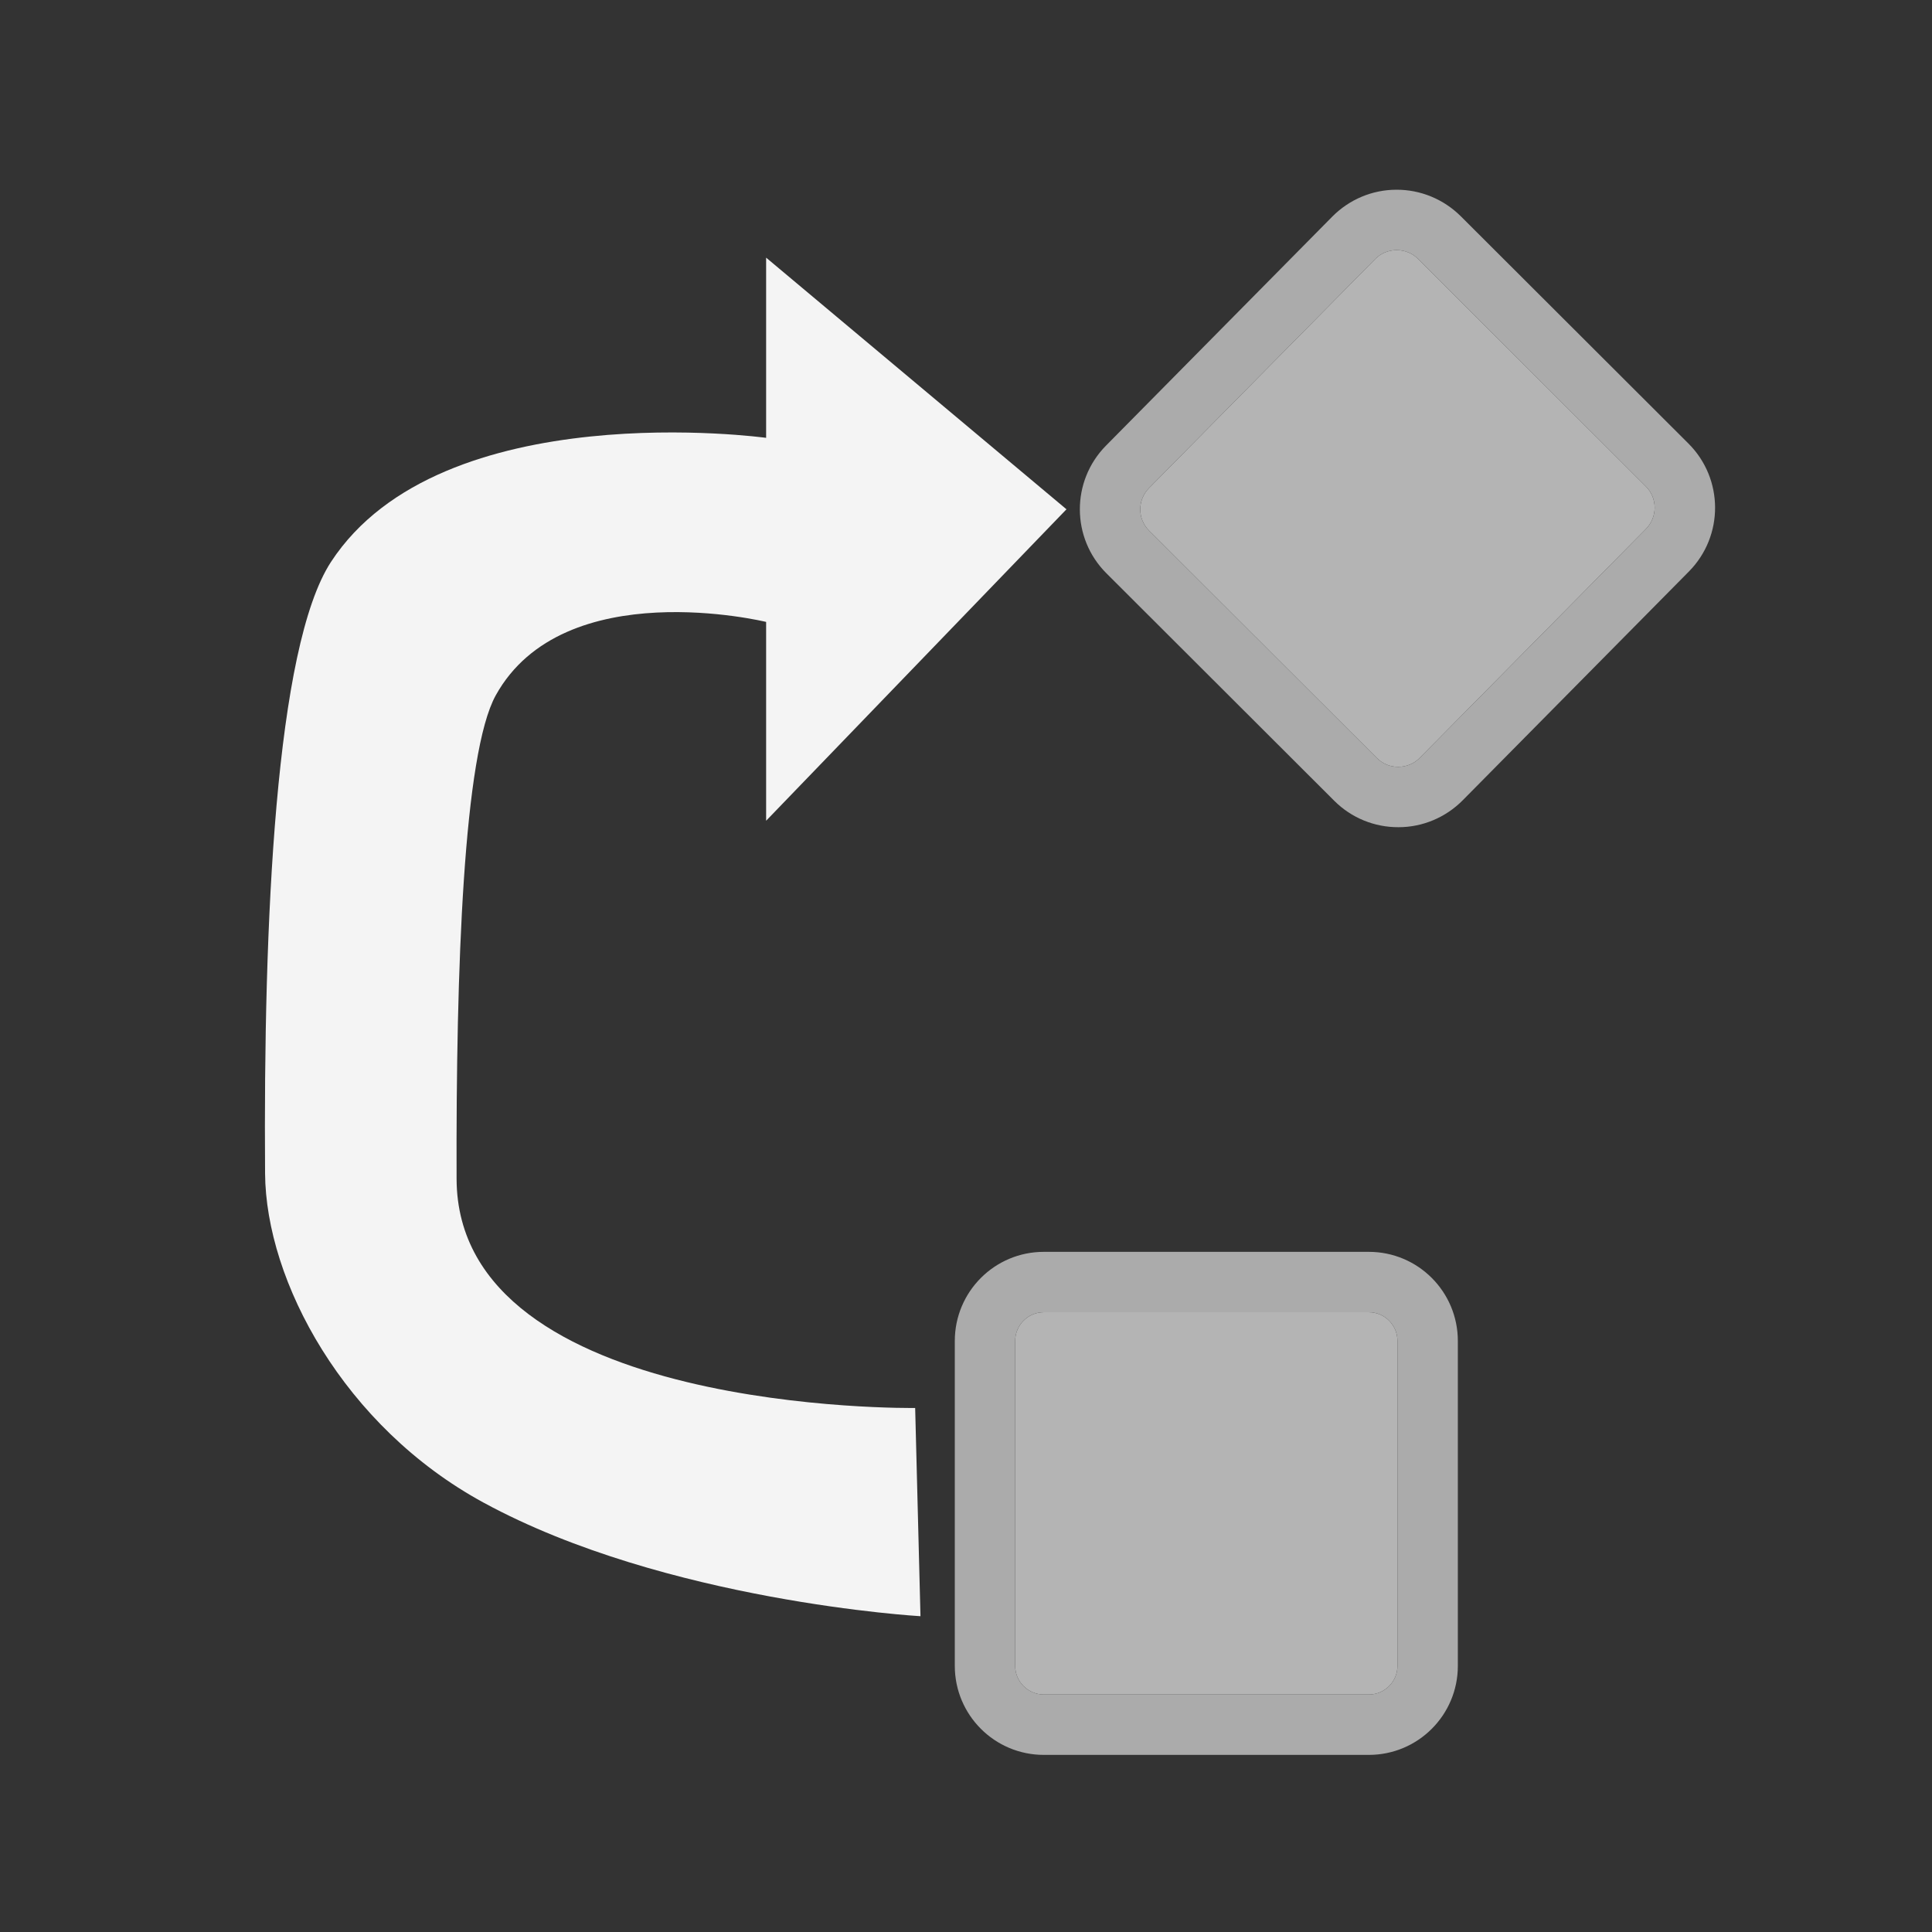 <?xml version="1.0" encoding="UTF-8" standalone="no"?>
<!DOCTYPE svg PUBLIC "-//W3C//DTD SVG 1.1//EN" "http://www.w3.org/Graphics/SVG/1.1/DTD/svg11.dtd">
<svg width="100%" height="100%" viewBox="0 0 64 64" version="1.1" xmlns="http://www.w3.org/2000/svg" xmlns:xlink="http://www.w3.org/1999/xlink" xml:space="preserve" xmlns:serif="http://www.serif.com/" style="fill-rule:evenodd;clip-rule:evenodd;stroke-linejoin:round;stroke-miterlimit:2;">
    <rect x="0" y="0" width="64" height="64" fill="#333333" stroke="none"/>
    <g id="surface1">
        <path d="M30.492,53.539C30.492,53.539 22.047,53.055 16.02,49.777C11.387,47.258 8.805,42.434 8.781,38.871C8.723,30.535 9.125,21.434 10.965,18.613C14.621,13.02 25.379,14.504 25.379,14.504L25.379,8.535L35.328,16.871L25.379,27.188L25.379,20.602C25.379,20.602 18.676,18.965 16.422,23.035C15.359,24.953 15.102,32.07 15.125,39.051C15.148,46.867 30.316,46.641 30.316,46.641L30.492,53.539Z" style="fill:#f4f4f4;fill-rule:nonzero;"/>
        <path d="M46.293,44.422C46.293,43.895 45.867,43.469 45.344,43.469L34.578,43.469C34.055,43.469 33.629,43.895 33.629,44.422L33.629,55.184C33.629,55.707 34.055,56.133 34.578,56.133L45.344,56.133C45.867,56.133 46.293,55.707 46.293,55.184L46.293,44.422Z" style="fill:#b4b4b4;"/>
        <path d="M48.293,44.422L48.293,55.184C48.293,56.813 46.973,58.133 45.344,58.133L34.578,58.133C32.949,58.133 31.629,56.813 31.629,55.184L31.629,44.422C31.629,42.789 32.949,41.469 34.578,41.469L45.344,41.469C46.973,41.469 48.293,42.789 48.293,44.422ZM46.293,44.422C46.293,43.895 45.867,43.469 45.344,43.469L34.578,43.469C34.055,43.469 33.629,43.895 33.629,44.422L33.629,55.184C33.629,55.707 34.055,56.133 34.578,56.133L45.344,56.133C45.867,56.133 46.293,55.707 46.293,55.184L46.293,44.422Z" style="fill:#ababab;"/>
        <path d="M54.523,17.523C54.91,17.129 54.91,16.5 54.52,16.113C52.848,14.441 48.652,10.254 46.973,8.574C46.785,8.387 46.531,8.285 46.266,8.285C45.996,8.285 45.742,8.391 45.555,8.582C43.887,10.27 39.723,14.488 38.063,16.168C37.676,16.559 37.676,17.191 38.066,17.578C39.738,19.246 43.934,23.438 45.613,25.113C45.801,25.301 46.055,25.406 46.32,25.402C46.59,25.402 46.844,25.297 47.031,25.105C48.699,23.418 52.863,19.203 54.523,17.523Z" style="fill:#b4b4b4;"/>
        <path d="M55.949,18.93L48.453,26.512C47.891,27.078 47.129,27.402 46.328,27.402C45.531,27.406 44.766,27.094 44.199,26.527L36.652,18.992C35.484,17.828 35.477,15.938 36.637,14.762L44.133,7.176C44.695,6.609 45.457,6.285 46.258,6.285C47.055,6.281 47.82,6.598 48.387,7.16L55.934,14.695C57.102,15.863 57.109,17.754 55.949,18.93ZM54.523,17.523C54.91,17.129 54.91,16.5 54.52,16.113L46.973,8.574C46.785,8.387 46.531,8.285 46.266,8.285C45.996,8.285 45.742,8.391 45.555,8.582L38.063,16.168C37.676,16.559 37.676,17.191 38.066,17.578L45.613,25.113C45.801,25.301 46.055,25.406 46.32,25.402C46.59,25.402 46.844,25.297 47.031,25.105L54.523,17.523Z" style="fill:#ababab;"/>
    </g>
</svg>
